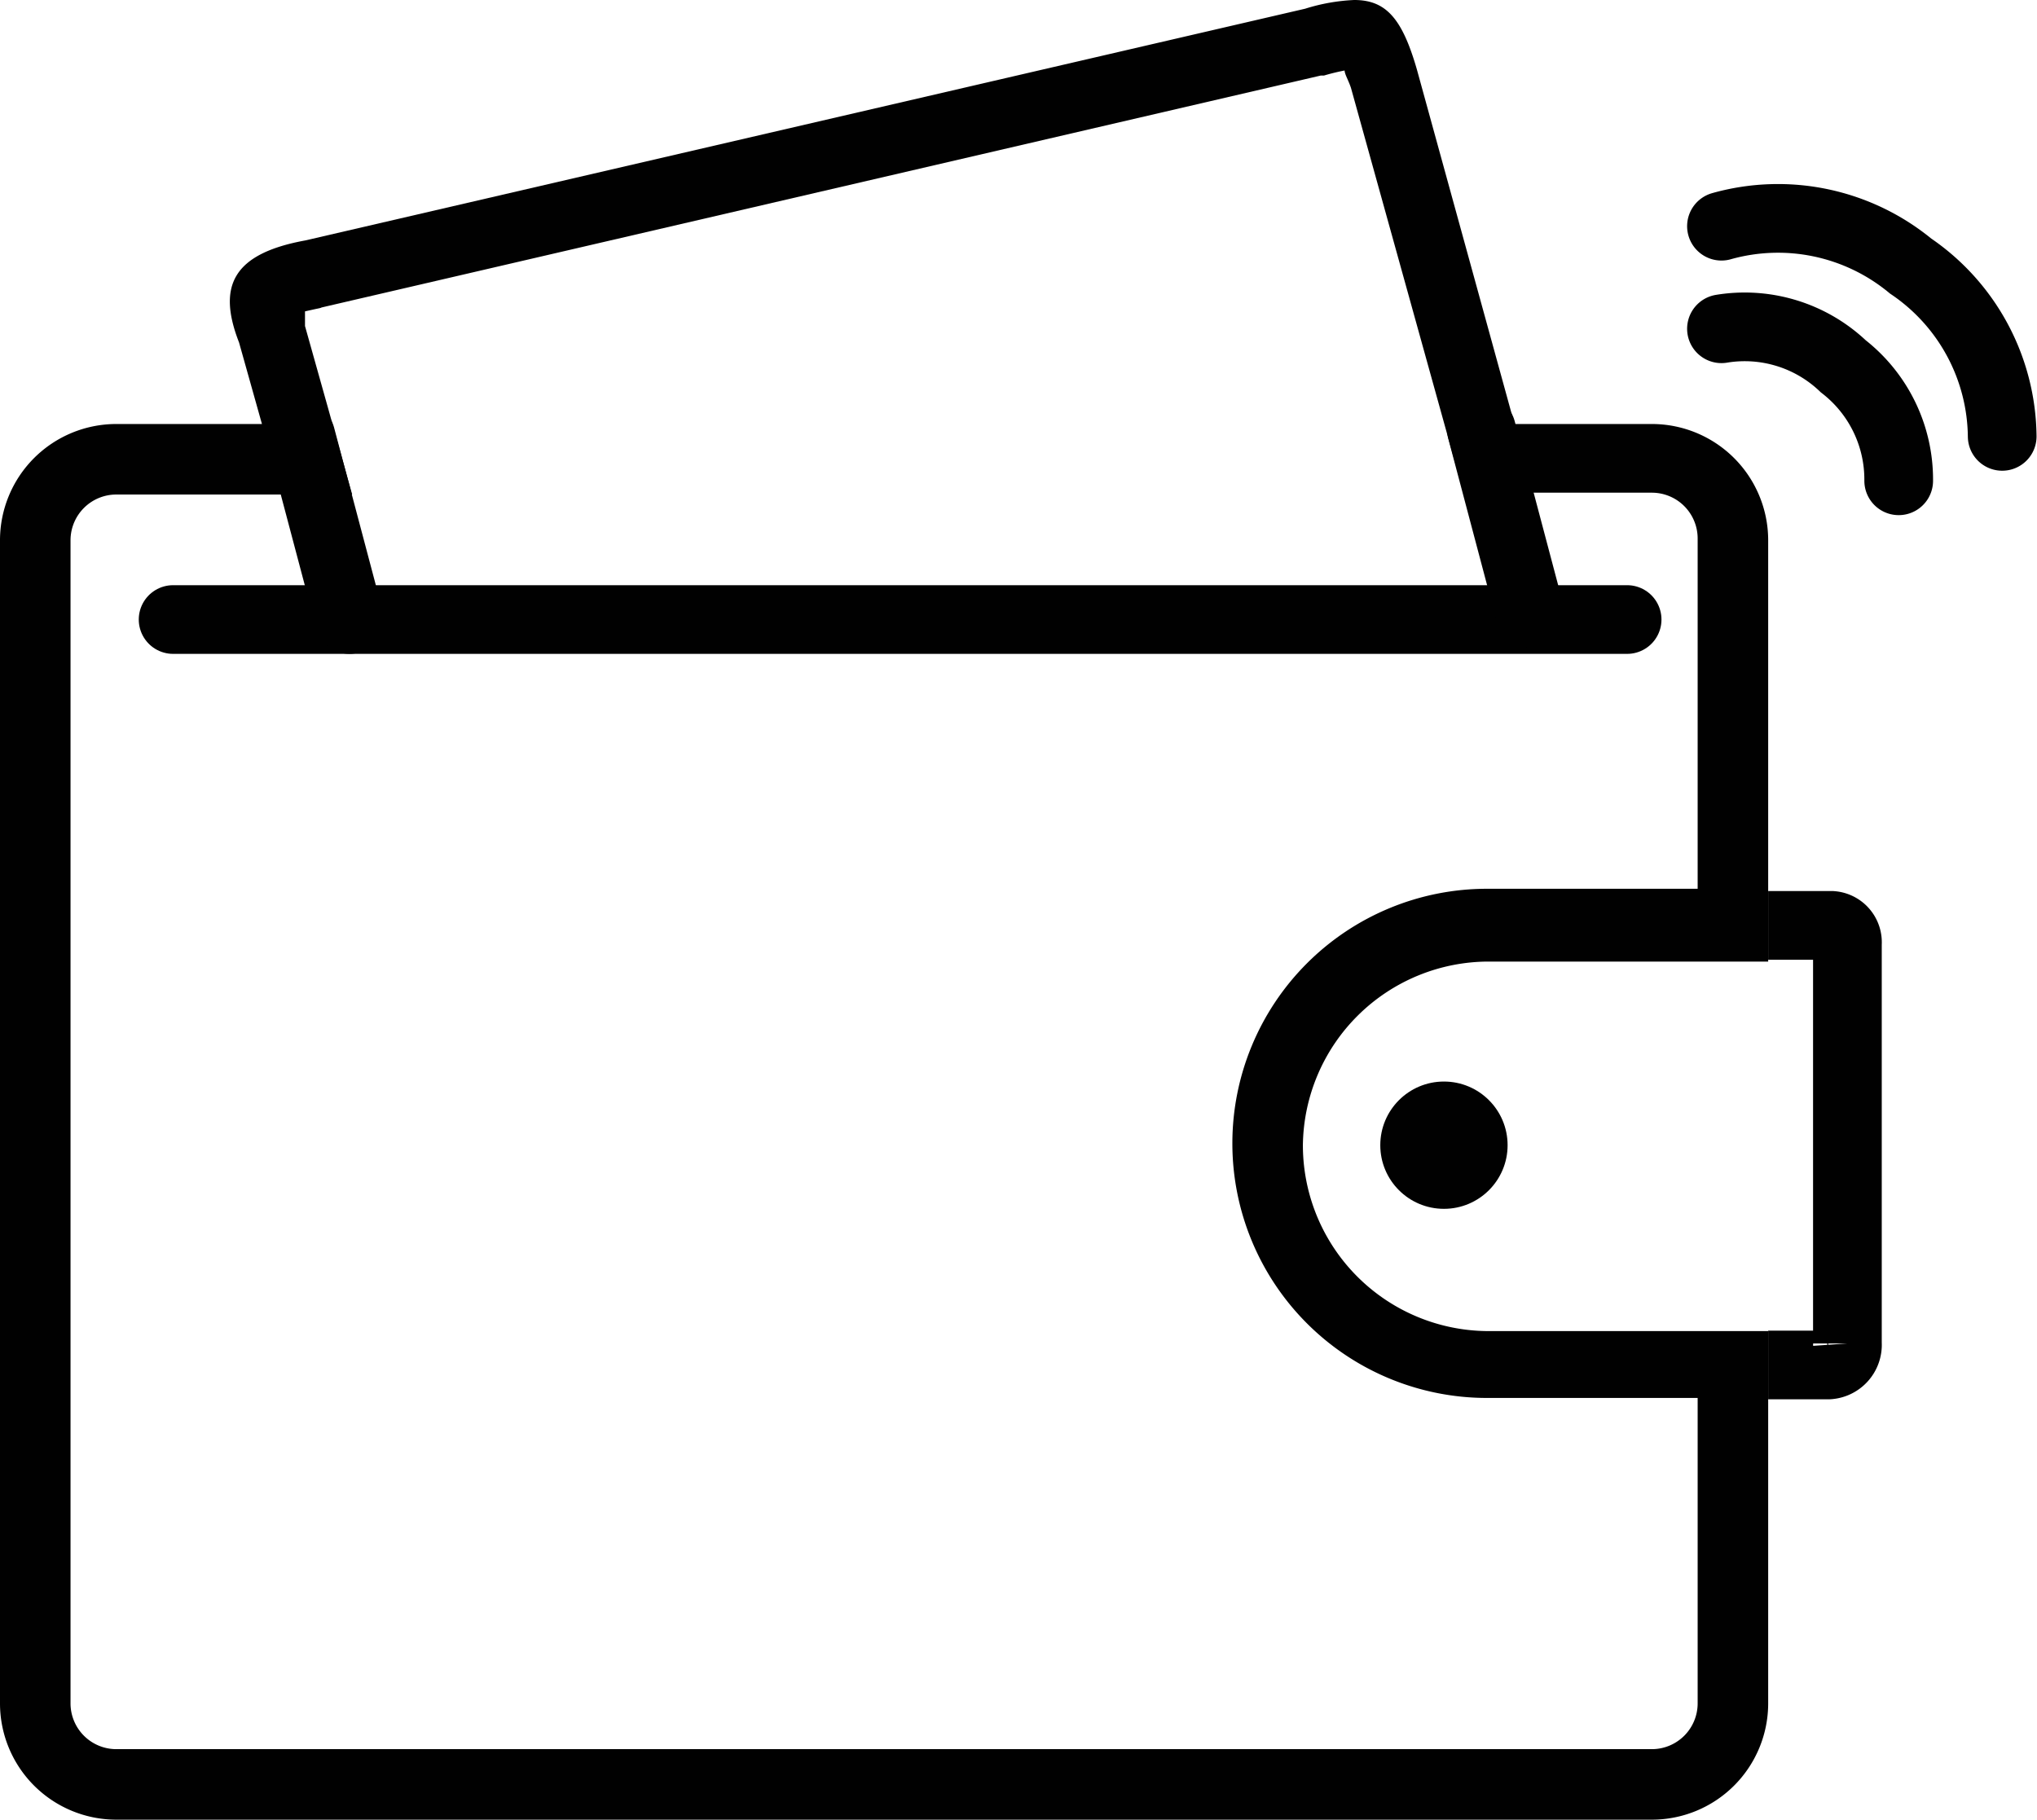 <svg xmlns="http://www.w3.org/2000/svg" viewBox="0 0 44.48 39.74"><defs><style>.cls-1{fill:#010101;}.cls-2,.cls-3{fill:none;stroke:#010101;stroke-miterlimit:10;stroke-width:1.5px;}.cls-3{stroke-linecap:round;}</style></defs><title>Wallet</title><g id="Layer_2" data-name="Layer 2"><g id="Cons"><g id="Wallet"><path class="cls-1" d="M29.36,1.53c0,.09.08.21.14.39l2.15,7.74.31,1.1h4.11a1,1,0,0,1,1,1v7.65h-4.6a5.56,5.56,0,0,0,0,11.12h4.6V37.2a1,1,0,0,1-1,1H2.54a1,1,0,0,1-1-1V11.8a1,1,0,0,1,1-1H7.69l-.53-1.9-.5-1.78V7l0-.06s0-.1,0-.14l.36-.08H7L28.84,1.65h.07a4.6,4.6,0,0,1,.45-.11M29.57,0A4.17,4.17,0,0,0,28.5.19L6.67,5.25c-1.59.29-1.93,1-1.45,2.23l.5,1.78H2.54A2.54,2.54,0,0,0,0,11.8V37.2a2.54,2.54,0,0,0,2.54,2.54H36.07a2.54,2.54,0,0,0,2.54-2.54V29.07h-6.1A4.06,4.06,0,0,1,28.45,25h0A4.06,4.06,0,0,1,32.51,21h6.1V11.8a2.54,2.54,0,0,0-2.54-2.54h-3L30.94,1.52C30.62.41,30.27,0,29.57,0Z"/><circle class="cls-1" cx="31.53" cy="25.01" r="1.39"/><path class="cls-2" d="M38.61,20.21H40a.37.37,0,0,1,.34.4v8.73a.44.44,0,0,1-.42.47H38.61"/><path class="cls-3" d="M41.46,10.5A3.13,3.13,0,0,0,40.25,8a3.12,3.12,0,0,0-2.66-.82"/><path class="cls-3" d="M43.72,9.53a4.55,4.55,0,0,0-2-3.72,4.55,4.55,0,0,0-4.13-.87"/><line class="cls-3" x1="3.78" y1="13.53" x2="35.53" y2="13.53"/><line class="cls-3" x1="6.57" y1="9.53" x2="7.63" y2="13.53"/><line class="cls-3" x1="32.35" y1="9.39" x2="33.41" y2="13.39"/></g></g></g></svg>